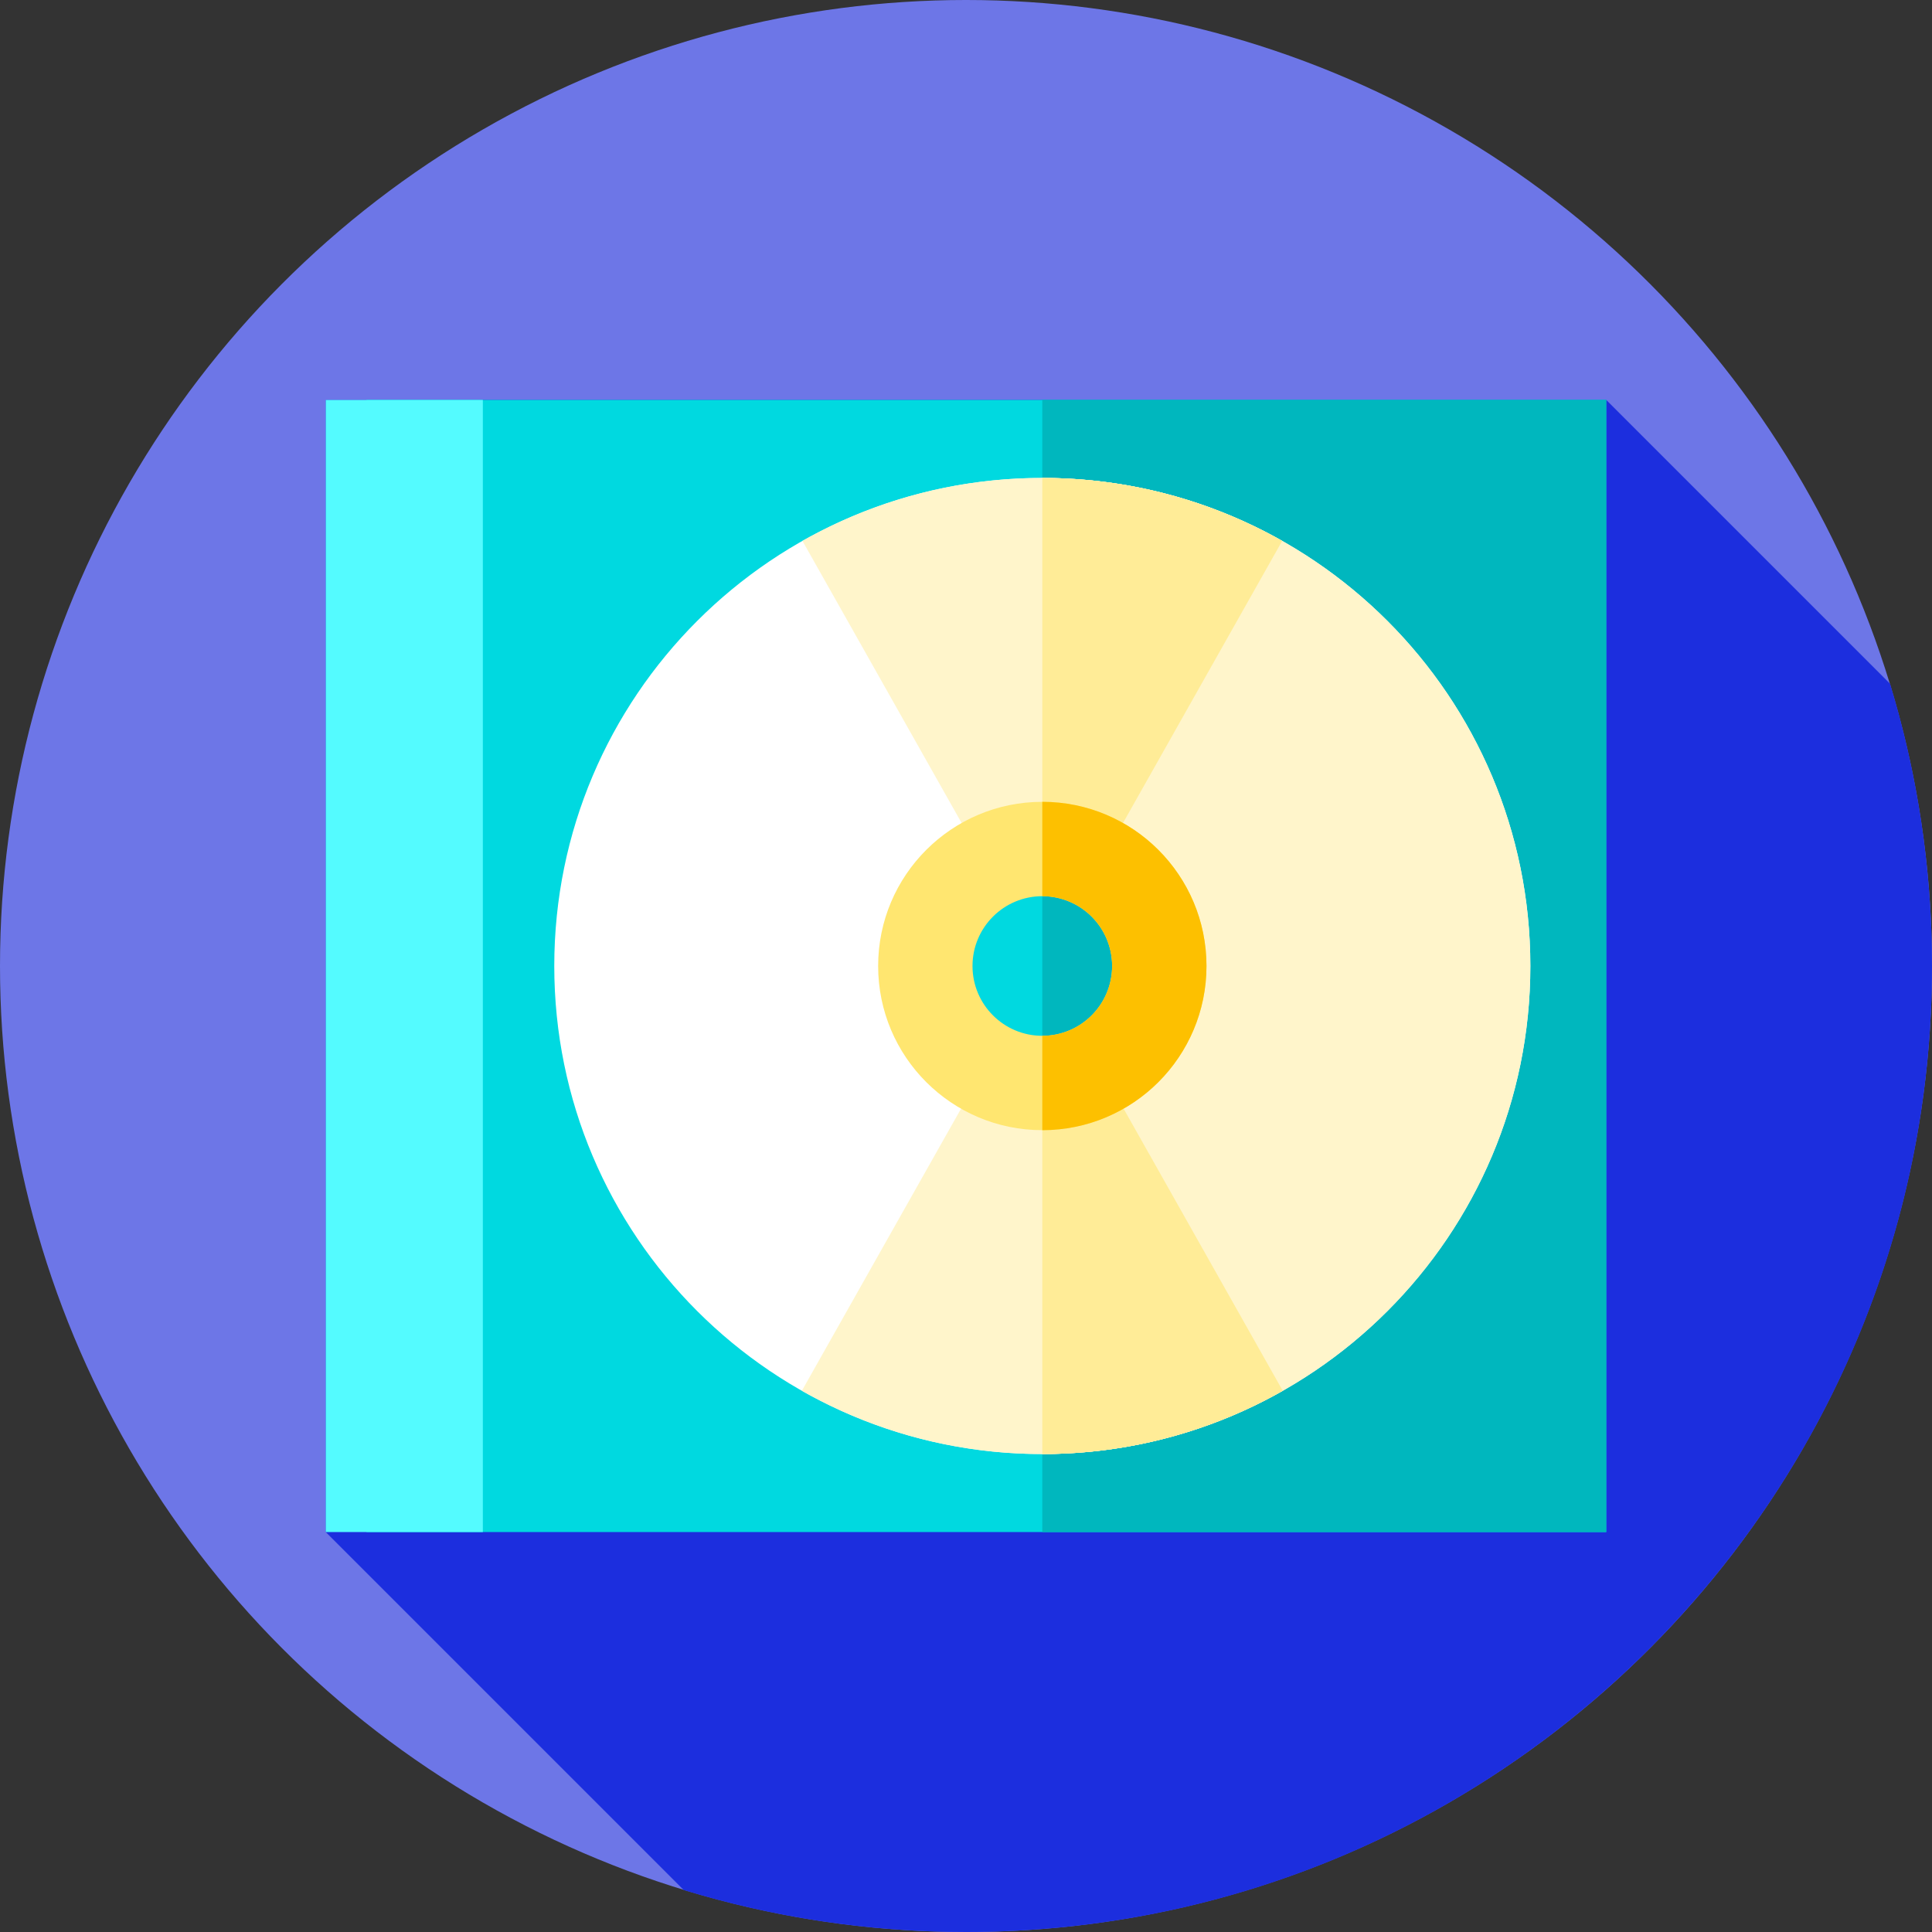 <?xml version="1.0" encoding="iso-8859-1"?>
<!-- Generator: Adobe Illustrator 19.0.0, SVG Export Plug-In . SVG Version: 6.00 Build 0)  -->
<svg version="1.1" id="Capa_1" xmlns="http://www.w3.org/2000/svg" xmlns:xlink="http://www.w3.org/1999/xlink" x="0px" y="0px"
	 viewBox="0 0 512 512" style="enable-background:new 0 0 512 512;" xml:space="preserve">
<rect x="0" y="0" width="512" height="512" fill="#333333" stroke="none"/>
<circle style="fill:#6D76E7;" cx="256" cy="256" r="256"/>
<path style="fill:#1C2EDE;" d="M512,256c0-26.024-3.896-51.135-11.114-74.797l-75.22-75.219H86.333v300.033l94.87,94.87
	C204.865,508.105,229.976,512,256,512C397.385,512,512,397.385,512,256z"/>
<rect x="97.12" y="105.98" style="fill:#00D9E0;" width="328.54" height="300.03"/>
<rect x="276.22" y="105.98" style="fill:#00B7BE;" width="149.45" height="300.04"/>
<rect x="86.33" y="105.98" style="fill:#54FBFF;" width="41.625" height="300.03"/>
<path style="fill:#FFFFFF;" d="M276.223,126.664c-71.431,0-129.336,57.905-129.336,129.336s57.905,129.336,129.336,129.336
	S405.559,327.431,405.559,256S347.654,126.664,276.223,126.664z M276.223,283.065c-14.946,0-27.065-12.119-27.065-27.065
	c0-14.946,12.119-27.065,27.065-27.065s27.065,12.119,27.065,27.065C303.288,270.946,291.169,283.065,276.223,283.065z"/>
<g>
	<path style="fill:#FFF5CB;" d="M276.22,126.66v102.28c14.95,0,27.07,12.11,27.07,27.06c0,14.95-12.12,27.06-27.07,27.06v102.28
		c71.43,0,129.34-57.91,129.34-129.34S347.65,126.66,276.22,126.66z"/>
	<path style="fill:#FFF5CB;" d="M276.223,228.935c4.835,0,9.37,1.274,13.298,3.496l50.266-89.087
		c-18.773-10.615-40.459-16.68-63.564-16.68s-44.791,6.065-63.564,16.68l50.265,89.087
		C266.853,230.209,271.388,228.935,276.223,228.935z"/>
</g>
<path style="fill:#FFEC97;" d="M339.79,143.34l-50.27,89.09c-3.93-2.22-8.46-3.49-13.3-3.49V126.66
	C299.33,126.66,321.01,132.73,339.79,143.34z"/>
<path style="fill:#FFF5CB;" d="M276.223,283.065c-4.898,0-9.489-1.309-13.453-3.585l-50.266,89.089
	c18.809,10.67,40.551,16.767,63.72,16.767s44.911-6.098,63.72-16.767l-50.267-89.089
	C285.712,281.756,281.121,283.065,276.223,283.065z"/>
<path style="fill:#FFEC97;" d="M339.94,368.57c-18.81,10.67-40.55,16.77-63.72,16.77V283.06c4.9,0,9.49-1.3,13.46-3.58
	L339.94,368.57z"/>
<path style="fill:#FFE670;" d="M276.223,212.494c-24.029,0-43.506,19.477-43.506,43.506c0,24.03,19.477,43.506,43.506,43.506
	S319.729,280.03,319.729,256C319.729,231.971,300.252,212.494,276.223,212.494z M276.223,274.5c-10.216,0-18.5-8.284-18.5-18.5
	s8.284-18.5,18.5-18.5s18.5,8.284,18.5,18.5S286.439,274.5,276.223,274.5z"/>
<path style="fill:#FDC000;" d="M276.22,212.49v25.01c10.22,0,18.5,8.28,18.5,18.5s-8.28,18.5-18.5,18.5v25.01
	c24.03,0,43.51-19.48,43.51-43.51S300.25,212.49,276.22,212.49z"/>
<g>
</g>
<g>
</g>
<g>
</g>
<g>
</g>
<g>
</g>
<g>
</g>
<g>
</g>
<g>
</g>
<g>
</g>
<g>
</g>
<g>
</g>
<g>
</g>
<g>
</g>
<g>
</g>
<g>
</g>
</svg>
